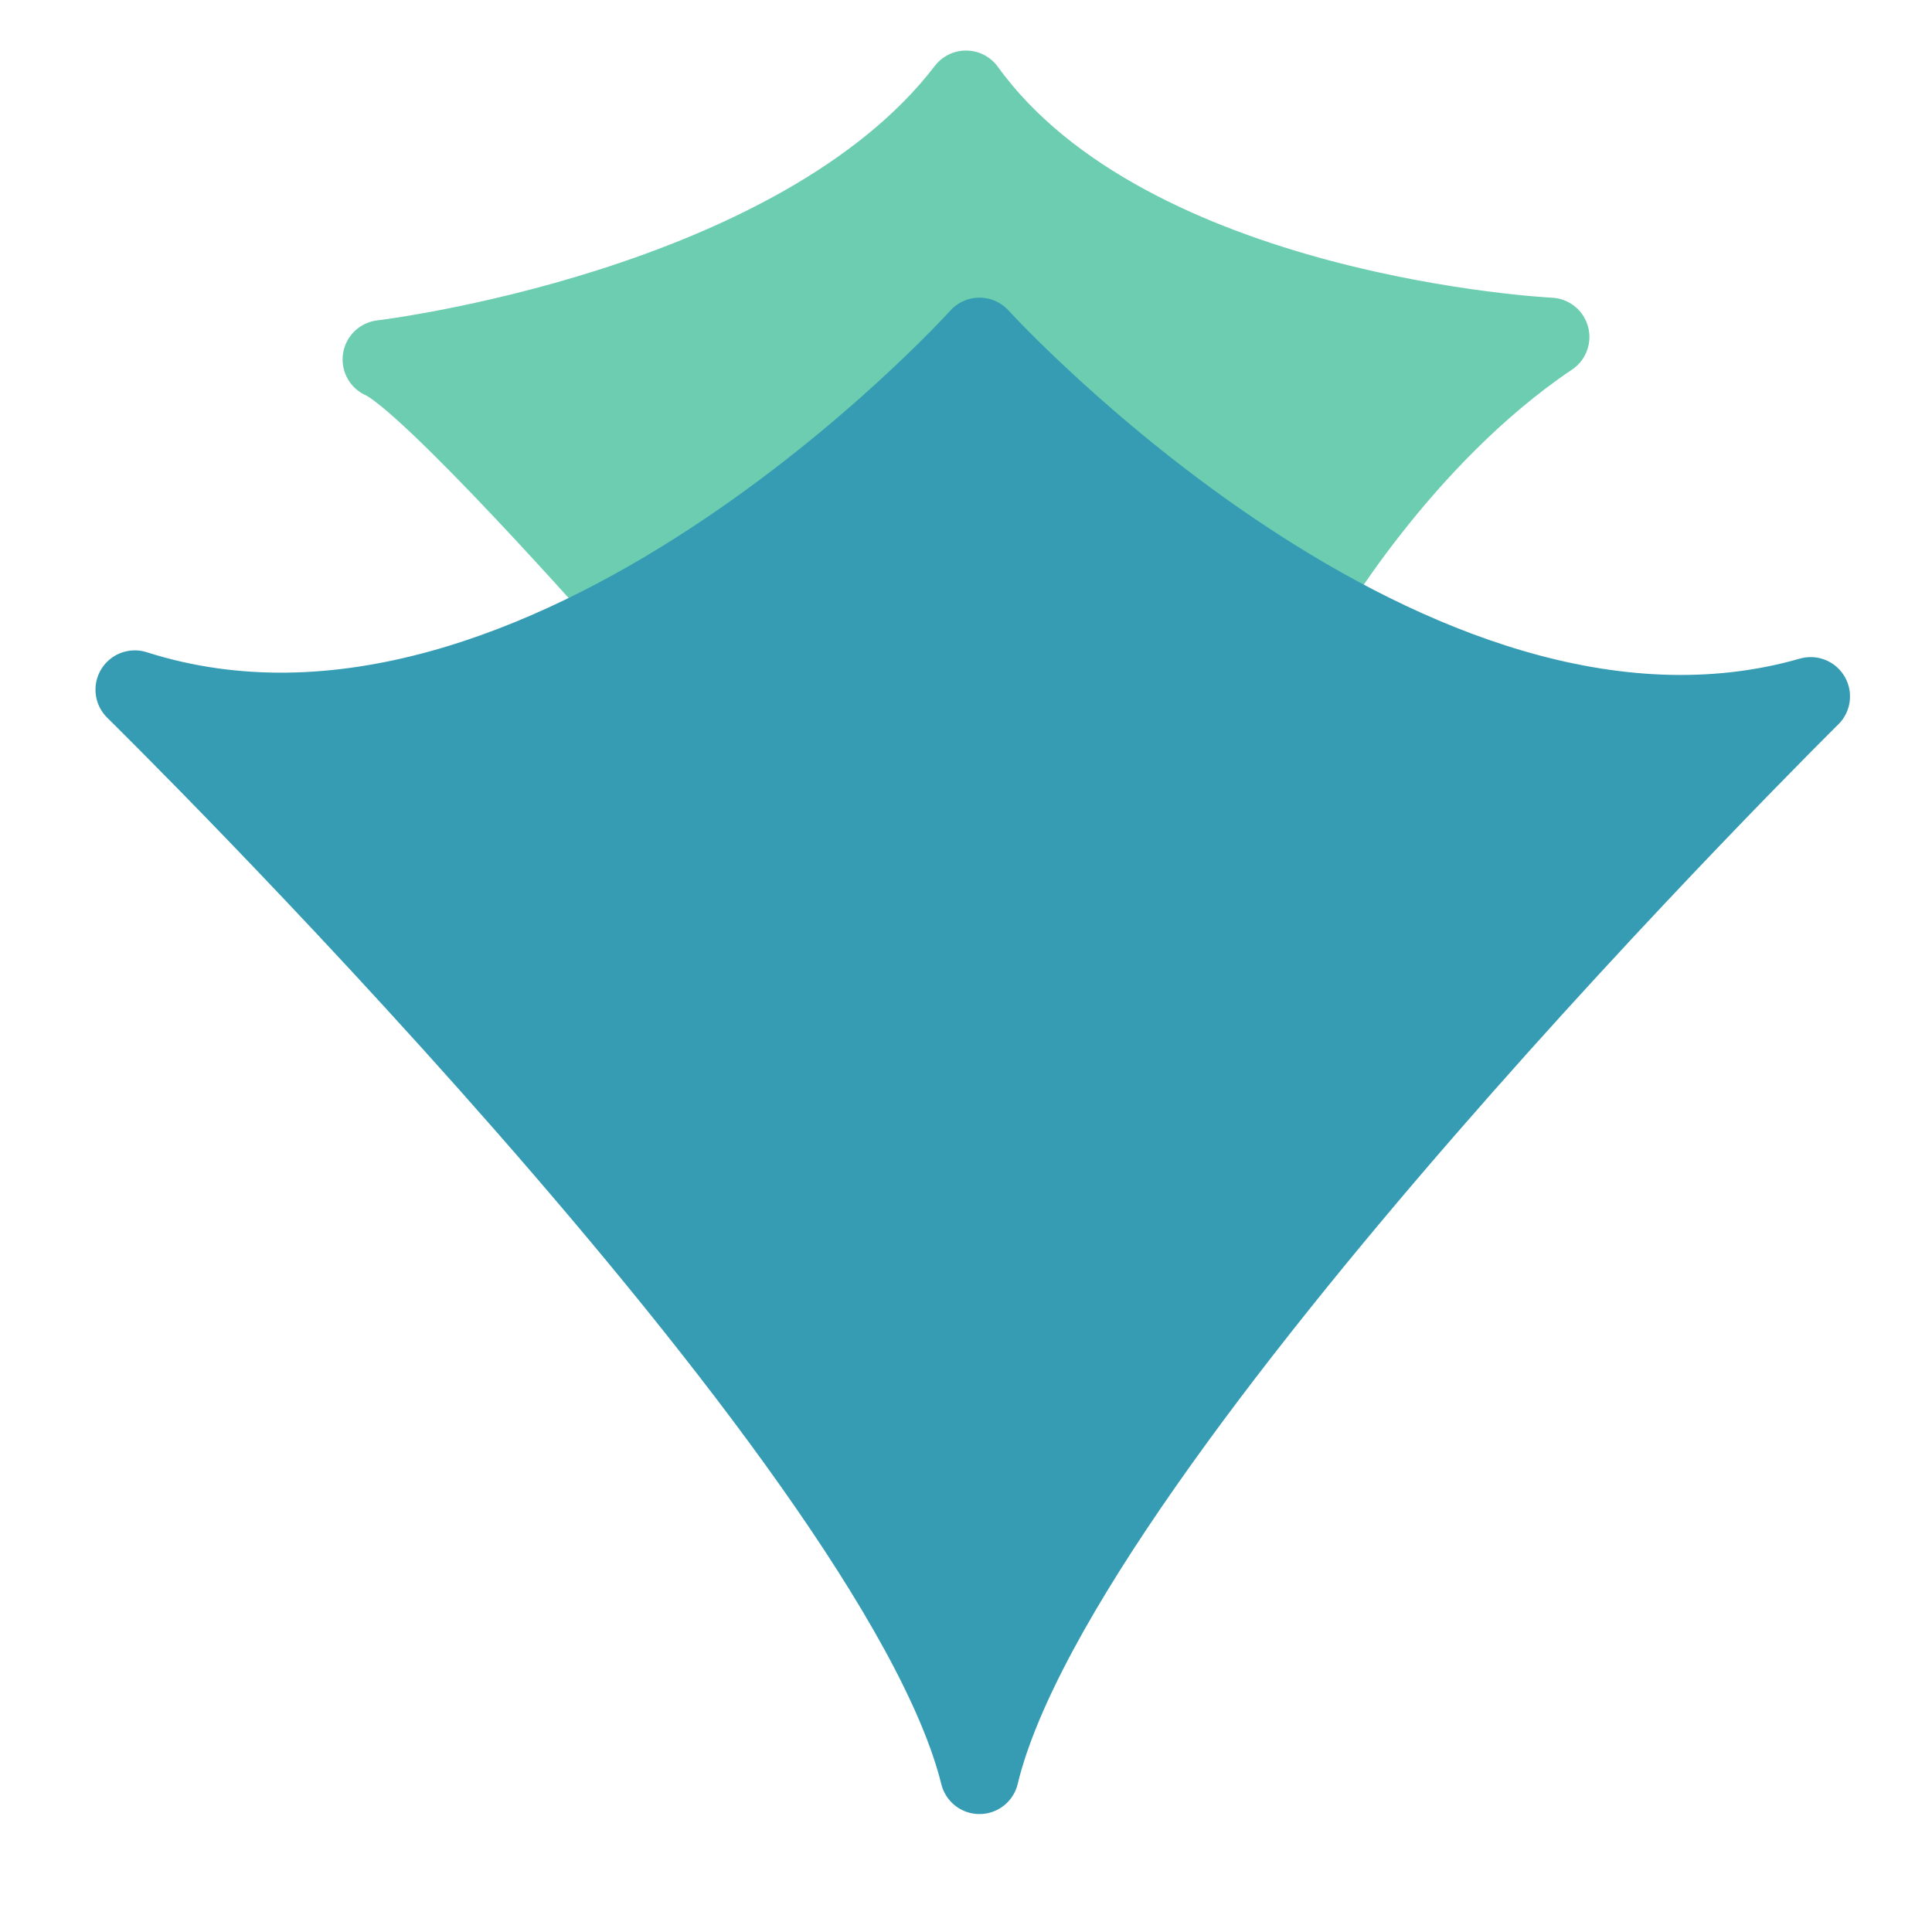 <svg version="1.2" xmlns="http://www.w3.org/2000/svg" viewBox="0 0 86 86" width="86" height="86">
	<title>New Project</title>
	<style>
		.s0 { fill: #6ccdb0;stroke: #6ccdb0;stroke-linecap: round;stroke-linejoin: round;stroke-width: 3.5 } 
		.s1 { fill: #359cb4;stroke: #359cb4;stroke-linecap: round;stroke-linejoin: round;stroke-width: 3.5 } 
	</style>
	<path id="Shape 2" class="s0" d="m28 27c0 0-8.9-10.1-11-11 0 0 18.5-2.2 26-12 7.3 10.1 26 11 26 11-6.7 4.5-11 12-11 12z"/>
	<path id="Shape 1" class="s1" d="m6 30.7c18.2 5.8 37.6-15.7 37.6-15.7 0 0 19.2 21.1 37 16 0 0-33.4 33-37 48-3.7-15-37.6-48.3-37.6-48.3z"/>
</svg>